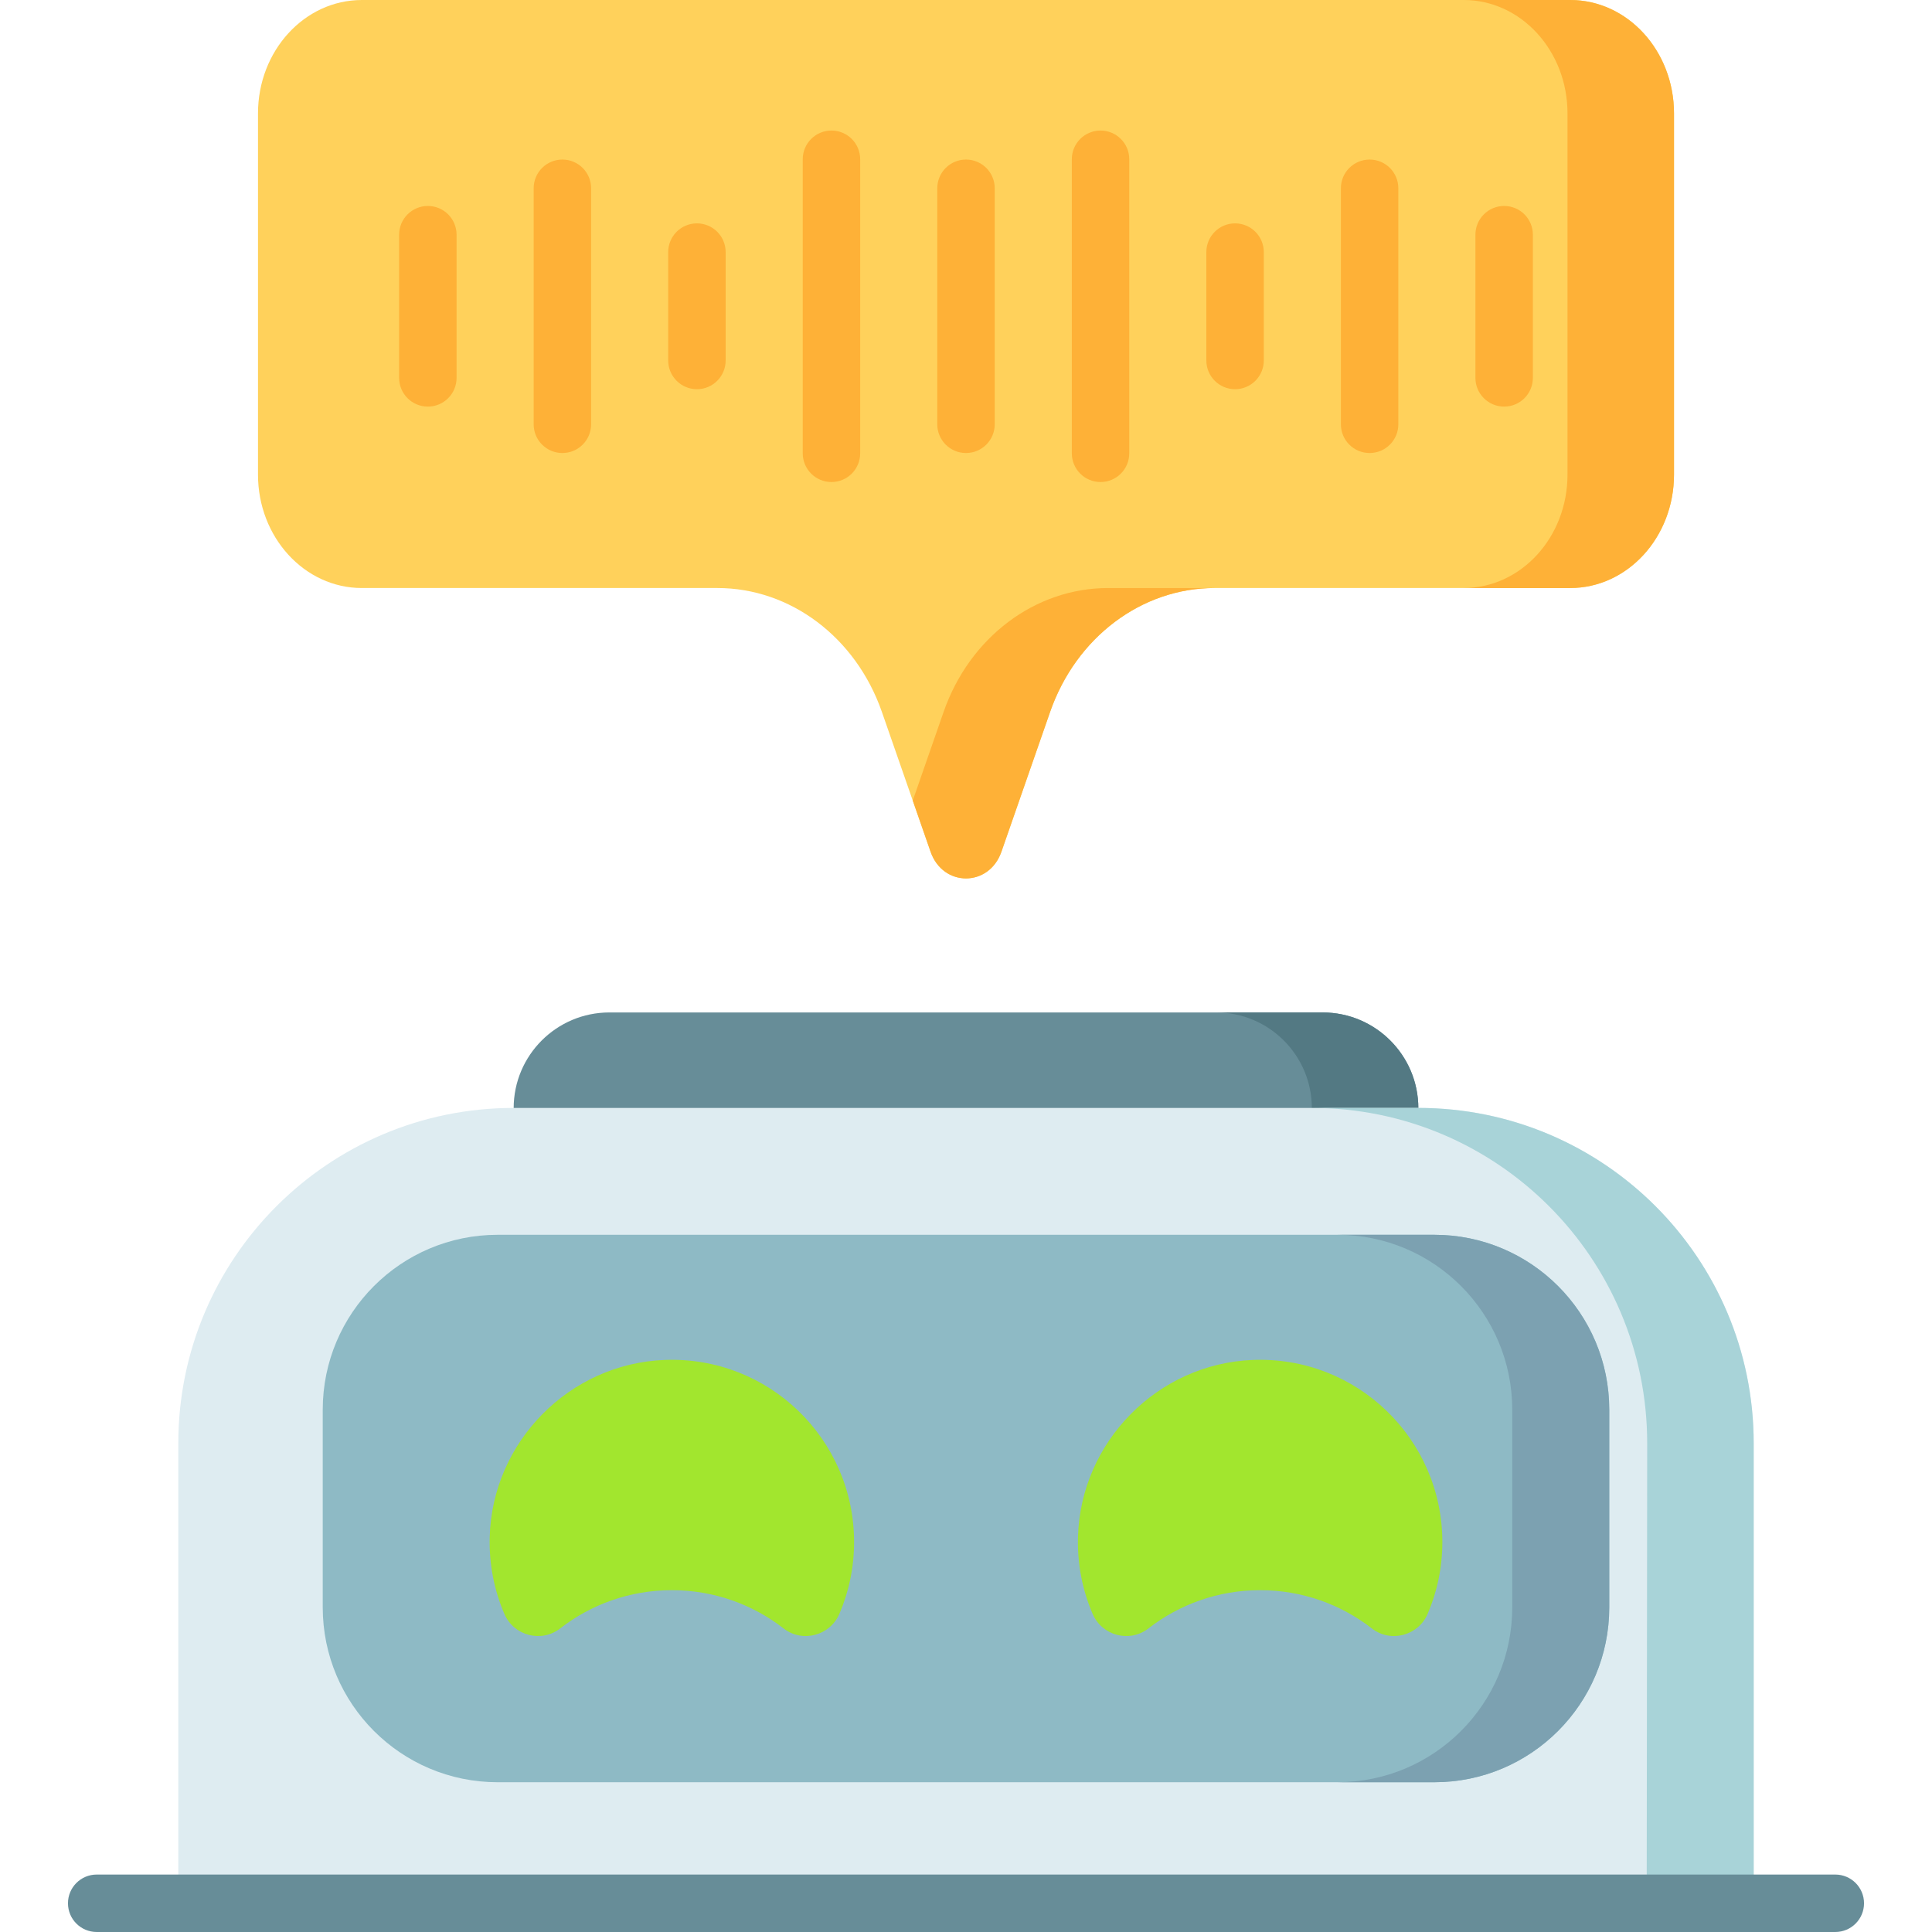 <svg id="Capa_1" enable-background="new 0 0 504.5 504.5" height="512" viewBox="0 0 504.5 504.5" width="512" xmlns="http://www.w3.org/2000/svg"><g><path d="m370.367 289.38-118.117 8.12-118.117-8.12c0-13.807 11.193-25 25-25h186.235c13.806 0 24.999 11.193 24.999 25z" fill="#678d98"/><path d="m370.37 289.38-14.62 4.62-13.19-4.62c0-13.81-11.19-25-25-25h27.81c13.8 0 25 11.19 25 25z" fill="#537983"/><path d="m457.938 497h-411.376v-120.118c0-48.364 39.207-87.571 87.571-87.571h236.235c48.364 0 87.571 39.207 87.571 87.571v120.118z" fill="#deecf1"/><path d="m457.94 376.88v120.12h-27.94l.13-120.12c0-48.36-39.21-87.57-87.57-87.57h27.81c48.364 0 87.57 39.206 87.57 87.57z" fill="#a8d3d8"/><path d="m374.548 465.392h-244.596c-25.226 0-45.675-20.449-45.675-45.675v-51.601c0-25.226 20.449-45.675 45.675-45.675h244.597c25.226 0 45.675 20.449 45.675 45.675v51.601c-.001 25.226-20.45 45.675-45.676 45.675z" fill="#8ebac5"/><path d="m420.22 368.12v51.6c0 25.22-20.45 45.67-45.67 45.67h-25.33c25.22 0 45.67-20.45 45.67-45.67v-51.6c0-25.23-20.45-45.68-45.67-45.68h25.33c25.22 0 45.67 20.45 45.67 45.68z" fill="#7ca1b1"/><g><g fill="#a2e62e"><path d="m376.639 402.671c0 6.656-1.365 12.993-3.834 18.745-2.453 5.716-9.665 7.634-14.574 3.816-8.055-6.264-18.18-9.992-29.18-9.992-10.991 0-21.114 3.727-29.168 9.992-4.899 3.81-12.11 1.916-14.561-3.786-2.634-6.127-4.017-12.919-3.83-20.054.652-24.885 20.814-45.321 45.689-46.273 27.139-1.039 49.458 20.656 49.458 47.552z"/><path d="m223.025 402.671c0 6.656-1.365 12.993-3.834 18.745-2.453 5.716-9.665 7.634-14.574 3.816-8.055-6.264-18.18-9.992-29.18-9.992-10.991 0-21.114 3.727-29.168 9.992-4.899 3.81-12.11 1.916-14.561-3.786-2.634-6.127-4.017-12.919-3.83-20.054.652-24.885 20.814-45.321 45.689-46.273 27.14-1.039 49.458 20.656 49.458 47.552z"/></g></g><path d="m437.13 29.614v94.32c0 16.355-12.138 29.614-27.112 29.614h-92.842c-19.085 0-36.185 12.881-42.967 32.366l-12.705 36.497c-3.236 9.295-15.273 9.295-18.509 0l-12.705-36.497c-6.783-19.485-23.883-32.366-42.967-32.366h-92.842c-14.973 0-27.112-13.259-27.112-29.614v-94.32c.001-16.355 12.139-29.614 27.112-29.614h315.537c14.974 0 27.112 13.259 27.112 29.614z" fill="#ffd15b"/><path d="m289.36 153.55h27.82c-19.09 0-36.19 12.88-42.97 32.36l-12.71 36.5c-3.23 9.3-15.27 9.3-18.5 0l-4.65-13.37 8.05-23.13c6.78-19.48 23.88-32.36 42.96-32.36z" fill="#feb137"/><path d="m437.13 29.61v94.32c0 16.36-12.14 29.62-27.11 29.62h-27.81c14.97 0 27.11-13.26 27.11-29.62v-94.32c0-16.35-12.14-29.61-27.11-29.61h27.81c14.97 0 27.11 13.26 27.11 29.61z" fill="#feb137"/><g><path d="m111.724 106.177c-4.142 0-7.5-3.357-7.5-7.5v-37.394c0-4.143 3.358-7.5 7.5-7.5s7.5 3.357 7.5 7.5v37.394c0 4.142-3.358 7.5-7.5 7.5z" fill="#feb137"/></g><g><path d="m146.855 118.298c-4.142 0-7.5-3.357-7.5-7.5v-61.636c0-4.143 3.358-7.5 7.5-7.5s7.5 3.357 7.5 7.5v61.636c0 4.142-3.357 7.5-7.5 7.5z" fill="#feb137"/></g><g><path d="m181.987 101.631c-4.142 0-7.5-3.357-7.5-7.5v-28.303c0-4.143 3.358-7.5 7.5-7.5s7.5 3.357 7.5 7.5v28.303c0 4.142-3.358 7.5-7.5 7.5z" fill="#feb137"/></g><g><path d="m217.119 125.873c-4.142 0-7.5-3.357-7.5-7.5v-76.786c0-4.143 3.358-7.5 7.5-7.5s7.5 3.357 7.5 7.5v76.786c0 4.143-3.358 7.5-7.5 7.5z" fill="#feb137"/></g><g><path d="m252.25 118.298c-4.142 0-7.5-3.357-7.5-7.5v-61.636c0-4.143 3.358-7.5 7.5-7.5 4.143 0 7.5 3.357 7.5 7.5v61.636c0 4.142-3.357 7.5-7.5 7.5z" fill="#feb137"/></g><g><path d="m287.382 125.873c-4.143 0-7.5-3.357-7.5-7.5v-76.786c0-4.143 3.357-7.5 7.5-7.5s7.5 3.357 7.5 7.5v76.786c0 4.143-3.358 7.5-7.5 7.5z" fill="#feb137"/></g><g><path d="m322.513 101.631c-4.143 0-7.5-3.357-7.5-7.5v-28.303c0-4.143 3.357-7.5 7.5-7.5s7.5 3.357 7.5 7.5v28.303c0 4.142-3.358 7.5-7.5 7.5z" fill="#feb137"/></g><g><path d="m357.645 118.298c-4.143 0-7.5-3.357-7.5-7.5v-61.636c0-4.143 3.357-7.5 7.5-7.5s7.5 3.357 7.5 7.5v61.636c0 4.142-3.358 7.5-7.5 7.5z" fill="#feb137"/></g><g><path d="m392.775 106.177c-4.143 0-7.5-3.357-7.5-7.5v-37.394c0-4.143 3.357-7.5 7.5-7.5s7.5 3.357 7.5 7.5v37.394c0 4.142-3.357 7.5-7.5 7.5z" fill="#feb137"/></g><path d="m479.25 489.5h-8.011-13.301-432.688c-4.142 0-7.5 3.357-7.5 7.5s3.358 7.5 7.5 7.5h432.688 13.301 8.011c4.143 0 7.5-3.357 7.5-7.5s-3.357-7.5-7.5-7.5z" fill="#678d98"/></g></svg>